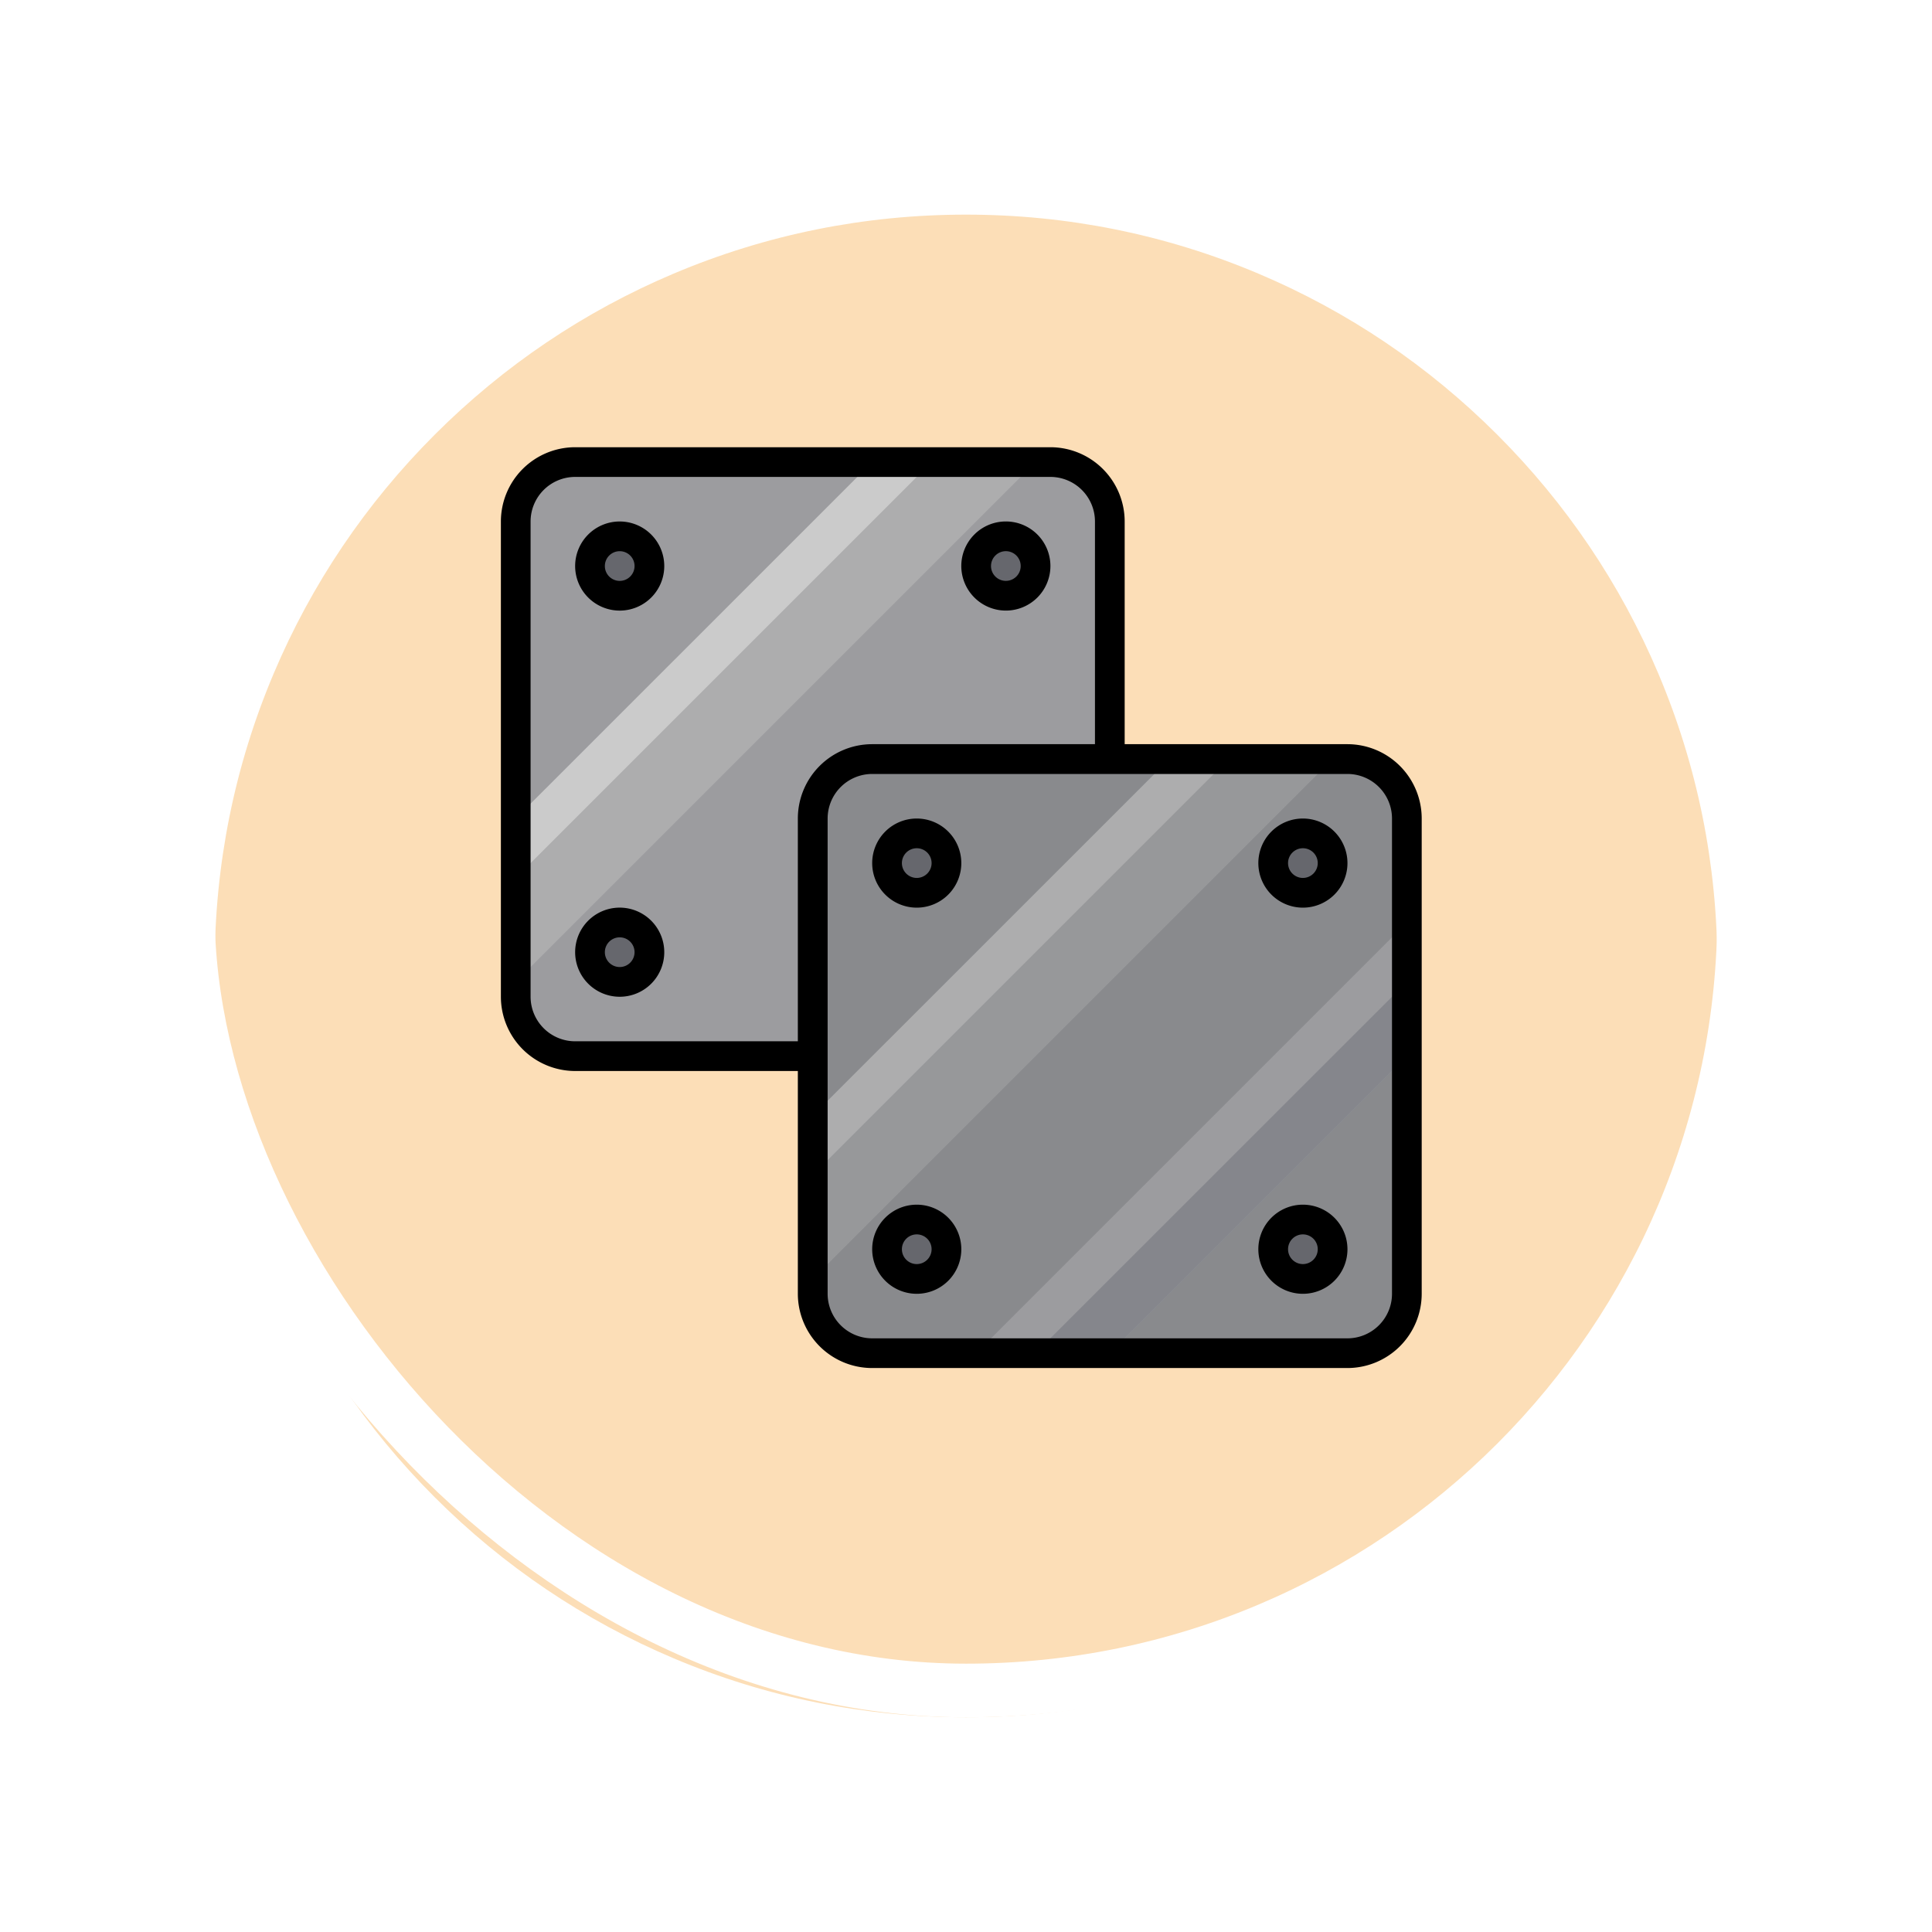 <svg xmlns="http://www.w3.org/2000/svg" xmlns:xlink="http://www.w3.org/1999/xlink" width="108" height="108" viewBox="0 0 108 108">
  <defs>
    <filter id="Trazado_896985" x="0" y="0" width="108" height="108" filterUnits="userSpaceOnUse">
      <feOffset dy="3" input="SourceAlpha"/>
      <feGaussianBlur stdDeviation="3" result="blur"/>
      <feFlood flood-opacity="0.161"/>
      <feComposite operator="in" in2="blur"/>
      <feComposite in="SourceGraphic"/>
    </filter>
  </defs>
  <g id="Grupo_1109879" data-name="Grupo 1109879" transform="translate(-747.781 -3826.914)">
    <g id="Grupo_1098742" data-name="Grupo 1098742" transform="translate(-446.539 3444.172)">
      <g transform="matrix(1, 0, 0, 1, 1194.32, 382.74)" filter="url(#Trazado_896985)">
        <g id="Trazado_896985-2" data-name="Trazado 896985" transform="translate(9 6)" fill="#fbd9ab" opacity="0.859">
          <path d="M 45 88.5 C 39.127 88.5 33.43 87.35 28.068 85.082 C 22.889 82.891 18.236 79.755 14.241 75.759 C 10.245 71.764 7.109 67.112 4.918 61.932 C 2.65 56.57 1.5 50.873 1.5 45 C 1.5 39.127 2.65 33.43 4.918 28.068 C 7.109 22.889 10.245 18.236 14.241 14.241 C 18.236 10.245 22.889 7.109 28.068 4.918 C 33.43 2.65 39.127 1.5 45 1.5 C 50.873 1.5 56.57 2.65 61.932 4.918 C 67.111 7.109 71.764 10.245 75.759 14.241 C 79.754 18.236 82.891 22.889 85.082 28.068 C 87.35 33.43 88.5 39.127 88.5 45 C 88.5 50.873 87.35 56.57 85.082 61.932 C 82.891 67.112 79.754 71.764 75.759 75.759 C 71.764 79.755 67.111 82.891 61.932 85.082 C 56.57 87.35 50.873 88.5 45 88.5 Z" stroke="none"/>
          <path d="M 45 3 C 39.329 3 33.829 4.11 28.653 6.299 C 23.652 8.415 19.16 11.443 15.301 15.301 C 11.443 19.16 8.415 23.652 6.299 28.653 C 4.11 33.829 3 39.329 3 45 C 3 50.671 4.11 56.171 6.299 61.347 C 8.415 66.348 11.443 70.84 15.301 74.699 C 19.16 78.557 23.652 81.585 28.653 83.701 C 33.829 85.89 39.329 87 45 87 C 50.671 87 56.171 85.89 61.347 83.701 C 66.348 81.585 70.84 78.557 74.698 74.699 C 78.557 70.84 81.585 66.348 83.701 61.347 C 85.89 56.171 87 50.671 87 45 C 87 39.329 85.89 33.829 83.701 28.653 C 81.585 23.652 78.557 19.16 74.698 15.301 C 70.84 11.443 66.348 8.415 61.347 6.299 C 56.171 4.11 50.671 3 45 3 M 45 0 C 69.853 0 90 20.147 90 45 L 90 45 C 90 69.853 69.853 90 45 90 C 20.147 90 -7.62939453125e-06 69.853 -7.62939453125e-06 45 L -7.62939453125e-06 45 C -7.62939453125e-06 20.147 20.147 0 45 0 Z" stroke="none" fill="#fff"/>
        </g>
      </g>
      <g id="Rectángulo_400907" data-name="Rectángulo 400907" transform="translate(1203.32 388.742)" fill="none" stroke="#fff" stroke-width="3">
        <rect width="90" height="90" rx="45" stroke="none"/>
        <rect x="1.5" y="1.5" width="87" height="87" rx="43.5" fill="none"/>
      </g>
    </g>
    <g id="acero" transform="translate(774.781 3850.914)">
      <g id="Grupo_1109990" data-name="Grupo 1109990" transform="translate(1.83 1.83)">
        <path id="Trazado_901527" data-name="Trazado 901527" d="M18.6,35.209H5.321A3.321,3.321,0,0,1,2,31.888V5.321A3.321,3.321,0,0,1,5.321,2H31.888a3.321,3.321,0,0,1,3.321,3.321V18.6Z" transform="translate(-2 -2)" fill="#9c9c9f"/>
        <path id="Trazado_901528" data-name="Trazado 901528" d="M30.228,2h-8.3L2,21.925v8.3Z" transform="translate(-2 -2)" fill="#cbcbcb"/>
        <circle id="Elipse_11538" data-name="Elipse 11538" cx="1.5" cy="1.5" r="1.5" transform="translate(4.644 4.644)" fill="#66676d"/>
        <circle id="Elipse_11539" data-name="Elipse 11539" cx="1.5" cy="1.5" r="1.5" transform="translate(4.644 25.644)" fill="#66676d"/>
        <path id="Trazado_901529" data-name="Trazado 901529" d="M51.888,55.209H25.321A3.321,3.321,0,0,1,22,51.888V25.321A3.321,3.321,0,0,1,25.321,22H51.888a3.321,3.321,0,0,1,3.321,3.321V51.888A3.321,3.321,0,0,1,51.888,55.209Z" transform="translate(-5.395 -5.395)" fill="#898a8d"/>
        <path id="Trazado_901530" data-name="Trazado 901530" d="M2,25.246,25.246,2h5.812L2,31.058Z" transform="translate(-2 -2)" fill="#adadae"/>
        <path id="Trazado_901531" data-name="Trazado 901531" d="M50.228,22h-8.3L22,41.925v8.3Z" transform="translate(-5.395 -5.395)" fill="#adadae"/>
        <path id="Trazado_901532" data-name="Trazado 901532" d="M22,45.246,45.246,22h5.812L22,51.058Z" transform="translate(-5.395 -5.395)" fill="#97989a"/>
        <path id="Trazado_901533" data-name="Trazado 901533" d="M57.077,40.472V33L33,57.077h7.472Z" transform="translate(-7.263 -7.263)" fill="#9c9c9f"/>
        <g id="Grupo_1109989" data-name="Grupo 1109989" transform="translate(20.756 4.151)">
          <circle id="Elipse_11540" data-name="Elipse 11540" cx="1.5" cy="1.5" r="1.5" transform="translate(4.888 0.493)" fill="#66676d"/>
          <circle id="Elipse_11541" data-name="Elipse 11541" cx="1.5" cy="1.5" r="1.5" transform="translate(-0.112 16.493)" fill="#66676d"/>
          <circle id="Elipse_11542" data-name="Elipse 11542" cx="1.5" cy="1.5" r="1.5" transform="translate(-0.112 38.493)" fill="#66676d"/>
          <circle id="Elipse_11543" data-name="Elipse 11543" cx="1.5" cy="1.5" r="1.5" transform="translate(21.888 16.493)" fill="#66676d"/>
          <circle id="Elipse_11544" data-name="Elipse 11544" cx="1.5" cy="1.5" r="1.5" transform="translate(21.888 38.493)" fill="#66676d"/>
        </g>
        <path id="Trazado_901534" data-name="Trazado 901534" d="M57.756,41.151l-16.6,16.6H37L57.756,37Z" transform="translate(-7.942 -7.942)" fill="#85868c"/>
      </g>
      <path id="Trazado_901535" data-name="Trazado 901535" d="M8.491,6a2.491,2.491,0,1,0,2.491,2.491A2.494,2.494,0,0,0,8.491,6Zm0,3.321a.83.83,0,1,1,.83-.83A.831.831,0,0,1,8.491,9.321Z" transform="translate(-0.849 -0.849)"/>
      <path id="Trazado_901536" data-name="Trazado 901536" d="M8.491,32a2.491,2.491,0,1,0,2.491,2.491A2.494,2.494,0,0,0,8.491,32Zm0,3.321a.83.83,0,1,1,.83-.83A.831.831,0,0,1,8.491,35.321Z" transform="translate(-0.849 -5.263)"/>
      <path id="Trazado_901537" data-name="Trazado 901537" d="M34.491,10.981A2.491,2.491,0,1,0,32,8.491,2.494,2.494,0,0,0,34.491,10.981Zm0-3.321a.83.83,0,1,1-.83.83A.831.831,0,0,1,34.491,7.66Z" transform="translate(-5.263 -0.849)"/>
      <path id="Trazado_901538" data-name="Trazado 901538" d="M48.323,17.6H35.87V5.151A4.156,4.156,0,0,0,31.718,1H5.151A4.156,4.156,0,0,0,1,5.151V31.718A4.156,4.156,0,0,0,5.151,35.87H17.6V48.323a4.156,4.156,0,0,0,4.151,4.151H48.323a4.156,4.156,0,0,0,4.151-4.151V21.756A4.156,4.156,0,0,0,48.323,17.6ZM17.6,21.756V34.209H5.151A2.494,2.494,0,0,1,2.66,31.718V5.151A2.494,2.494,0,0,1,5.151,2.66H31.718a2.494,2.494,0,0,1,2.491,2.491V17.6H21.756A4.156,4.156,0,0,0,17.6,21.756ZM50.814,48.323a2.494,2.494,0,0,1-2.491,2.491H21.756a2.494,2.494,0,0,1-2.491-2.491V21.756a2.494,2.494,0,0,1,2.491-2.491H48.323a2.494,2.494,0,0,1,2.491,2.491Z"/>
      <path id="Trazado_901539" data-name="Trazado 901539" d="M28.491,26a2.491,2.491,0,1,0,2.491,2.491A2.494,2.494,0,0,0,28.491,26Zm0,3.321a.83.83,0,1,1,.83-.83A.831.831,0,0,1,28.491,29.321Z" transform="translate(-4.244 -4.244)"/>
      <path id="Trazado_901540" data-name="Trazado 901540" d="M28.491,52a2.491,2.491,0,1,0,2.491,2.491A2.494,2.494,0,0,0,28.491,52Zm0,3.321a.83.83,0,1,1,.83-.83A.831.831,0,0,1,28.491,55.321Z" transform="translate(-4.244 -8.658)"/>
      <path id="Trazado_901541" data-name="Trazado 901541" d="M54.491,26a2.491,2.491,0,1,0,2.491,2.491A2.494,2.494,0,0,0,54.491,26Zm0,3.321a.83.83,0,1,1,.83-.83A.831.831,0,0,1,54.491,29.321Z" transform="translate(-8.658 -4.244)"/>
      <path id="Trazado_901542" data-name="Trazado 901542" d="M54.491,52a2.491,2.491,0,1,0,2.491,2.491A2.494,2.494,0,0,0,54.491,52Zm0,3.321a.83.83,0,1,1,.83-.83A.831.831,0,0,1,54.491,55.321Z" transform="translate(-8.658 -8.658)"/>
    </g>
  </g>
</svg>
